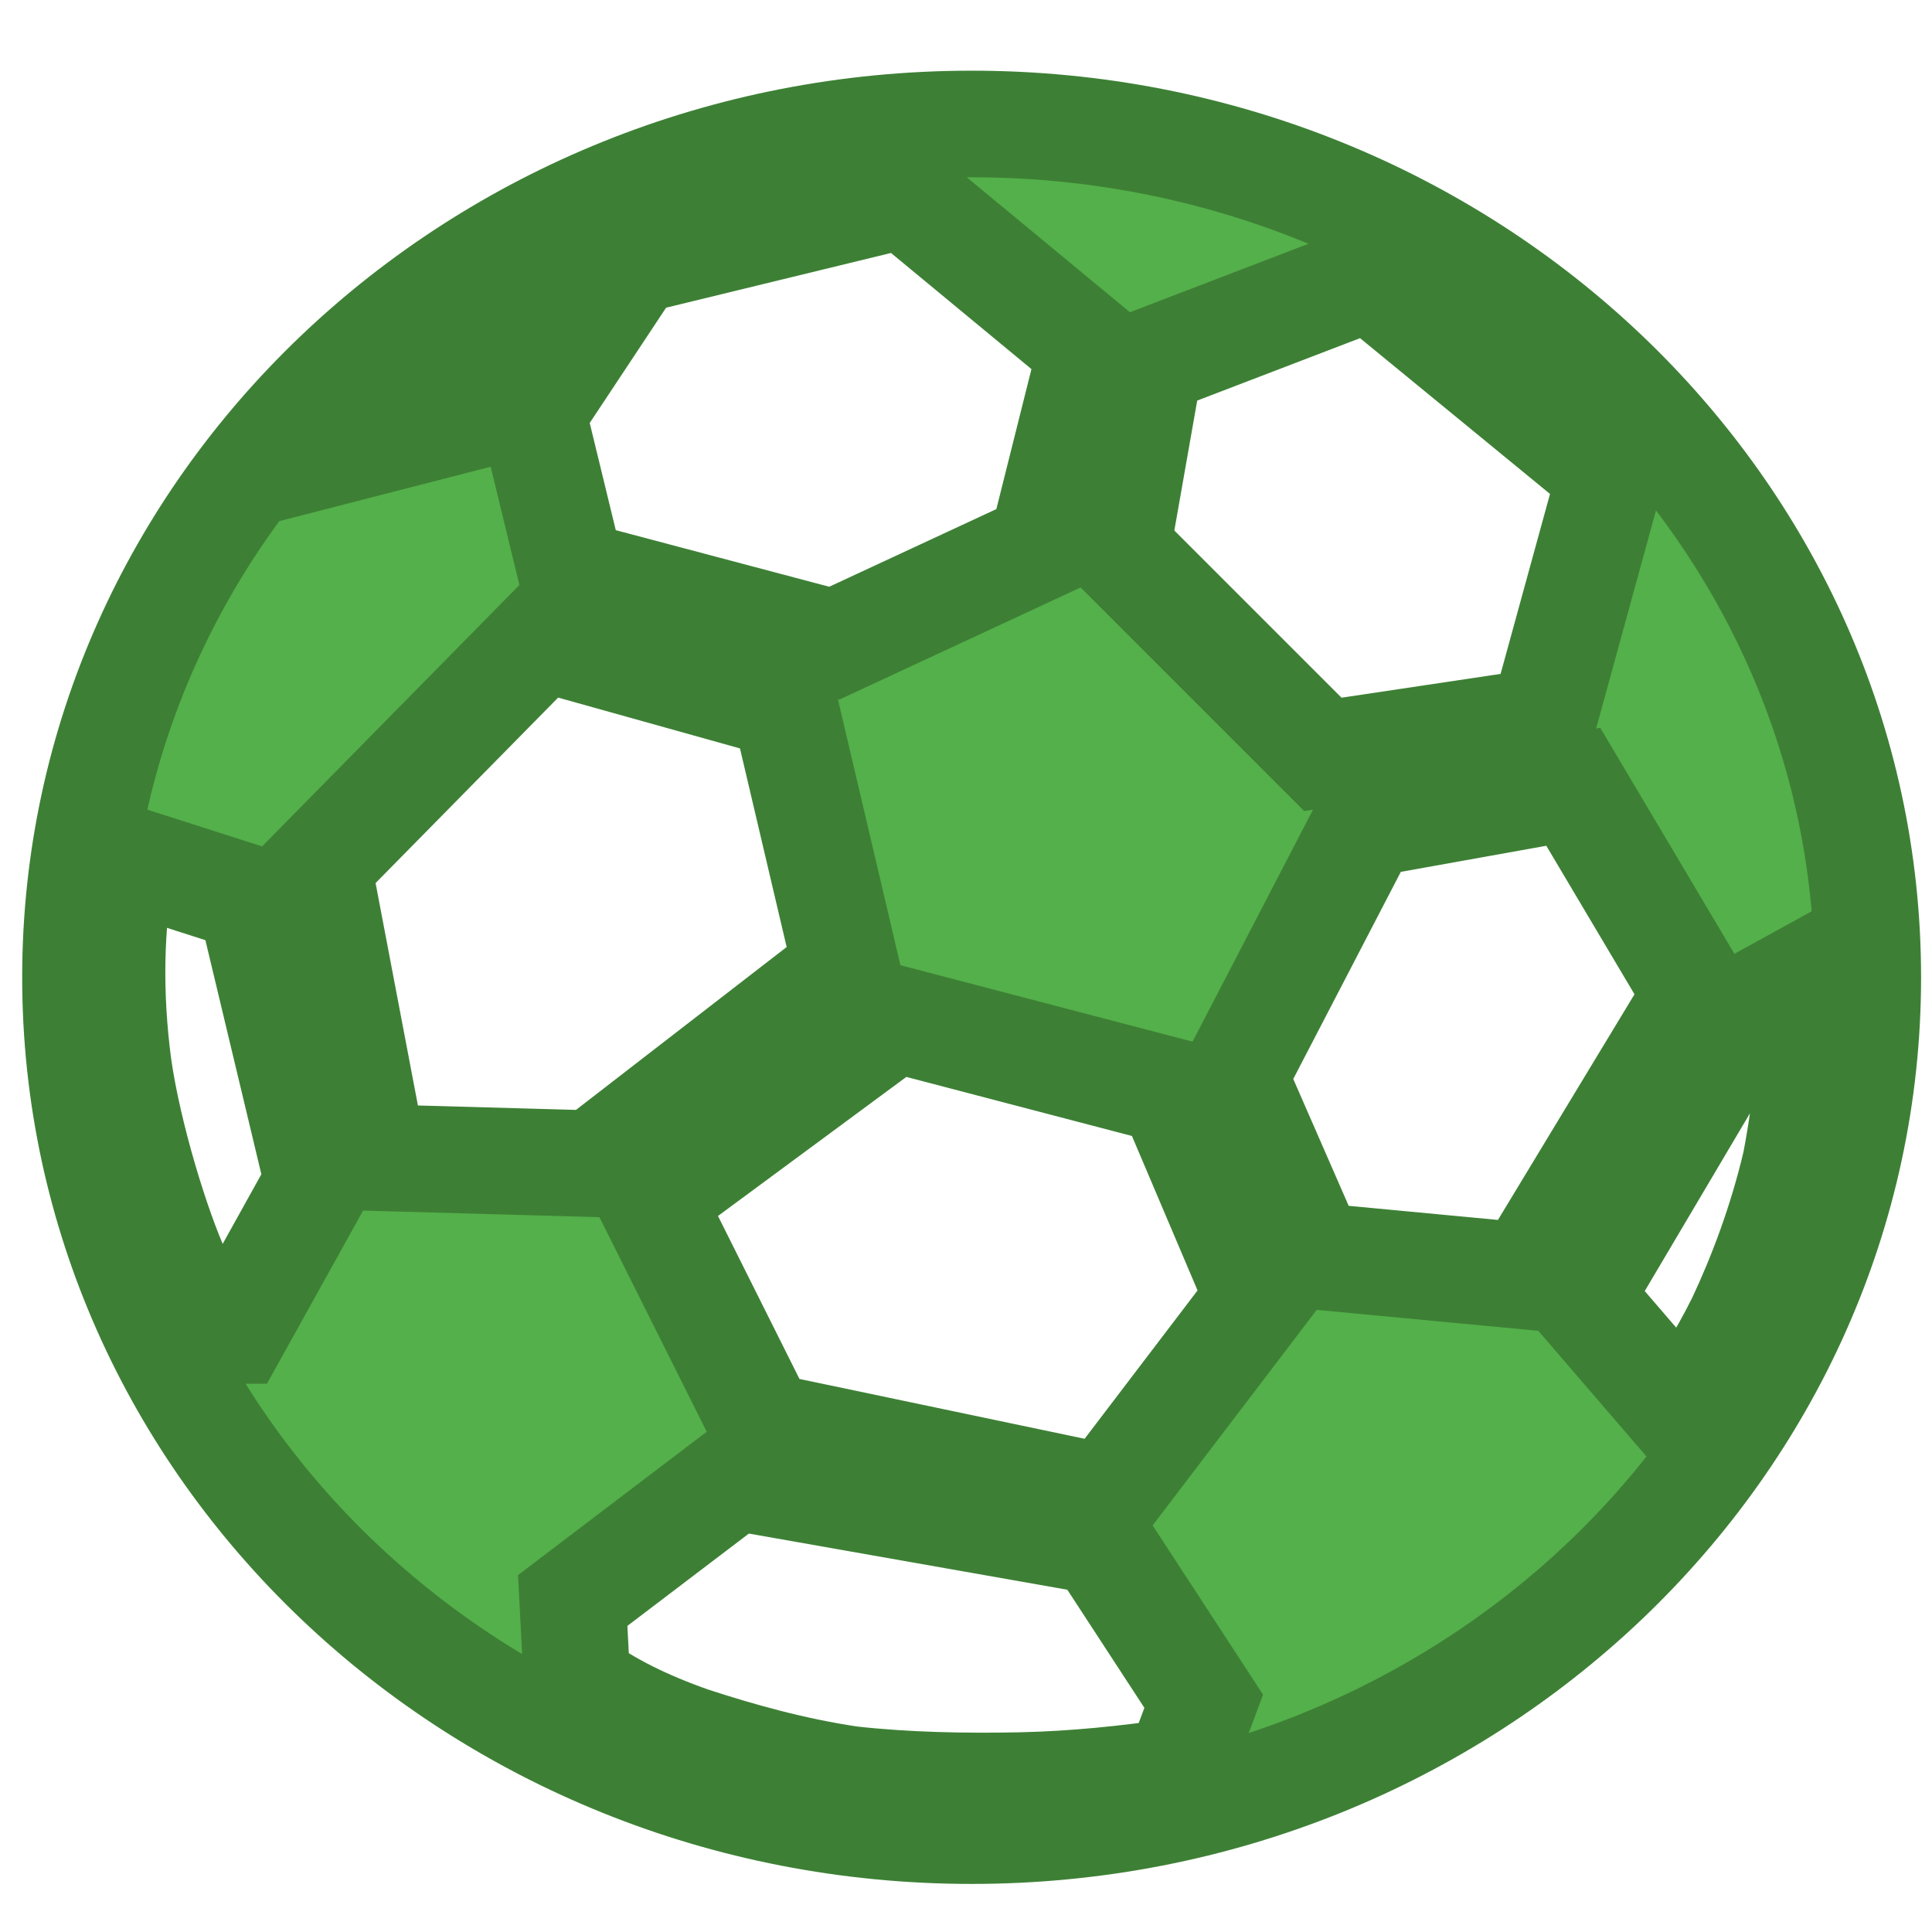 <?xml version="1.0" encoding="UTF-8"?>
<svg width="580px" height="580px" enable-background="new 0 0 580 580" version="1.1" viewBox="0 0 580 580" xml:space="preserve" xmlns="http://www.w3.org/2000/svg">
<path d="m291.69 37.219c-148.5 0-269.03 114.78-269.03 256.19 0 141.41 120.53 256.16 269.03 256.16 148.5 0 269.03-114.75 269.03-256.16 0-141.41-120.53-256.19-269.03-256.19zm53.531 71.344 66.031-25.313 72.25 59.25-20.344 74.094-66.031 9.875-61.781-61.781 9.875-56.125zm-155.13-30.25 81.407-19.813 56.125 46.406-14.844 59.219-62.344 28.969-78.875-20.906-11.719-48.219 30.25-45.656zm-71.687 40.718c3.851-4.951 7.878-9.743 13.563-13.594 5.684-4.401 11.365-7.886 19.25-11.187-2.567 10.086-5.147 20.195-7.531 30.281l-36.313 9.344c2.934-5.318 6.63-10.259 11.031-14.844zm-47.687 280.38c-5.868 2.379-11.382-3.855-17.25-16.688-6.418-13.938-15.035-42.001-17.969-62.906-2.75-21.094-2.57-41.623 1.281-62.344l38.344 12.281 20.344 85.094-24.75 44.563zm24.749-139.56 67.313-68.376 72.781 20.344 18.531 78.844-75.906 58.688-66.031-1.844-16.688-87.656zm258.03 271.97c-15.221 2.212-30.647 3.853-46.969 4.22-16.871 0.367-34.835-0.016-51.156-1.845-17.421-2.566-33.567-7.159-47.688-11.75-14.12-4.945-24.933-10.434-34.469-17.219l-1.281-24.75 48.781-37.062 109.31 19.28 31.344 48.031-7.875 21.095zm-21.282-82.156-103.06-21.625-33.938-67.875 73.532-54.281 82.719 21.656 26.406 62.156-45.656 59.969zm61.781-72.625-23.469-53.719 39.438-75.938 62.345-11.186 37.03 62.375-51.155 84.531-64.189-6.063zm128.37 19.625c-6.229 12.465-11.93 21.287-18.531 27.155l-29.688-34.499 51.875-87.656 18.001-9.906c0.184 21.271-1.484 39.246-4.97 57.406-4.217 17.967-10.457 34.297-16.687 47.5z" fill="rgba(84,176,74,1.0)" fill-opacity="1" stroke="rgba(61,128,53,1.0)" stroke-opacity="1" stroke-width="32.0"/>
</svg>
